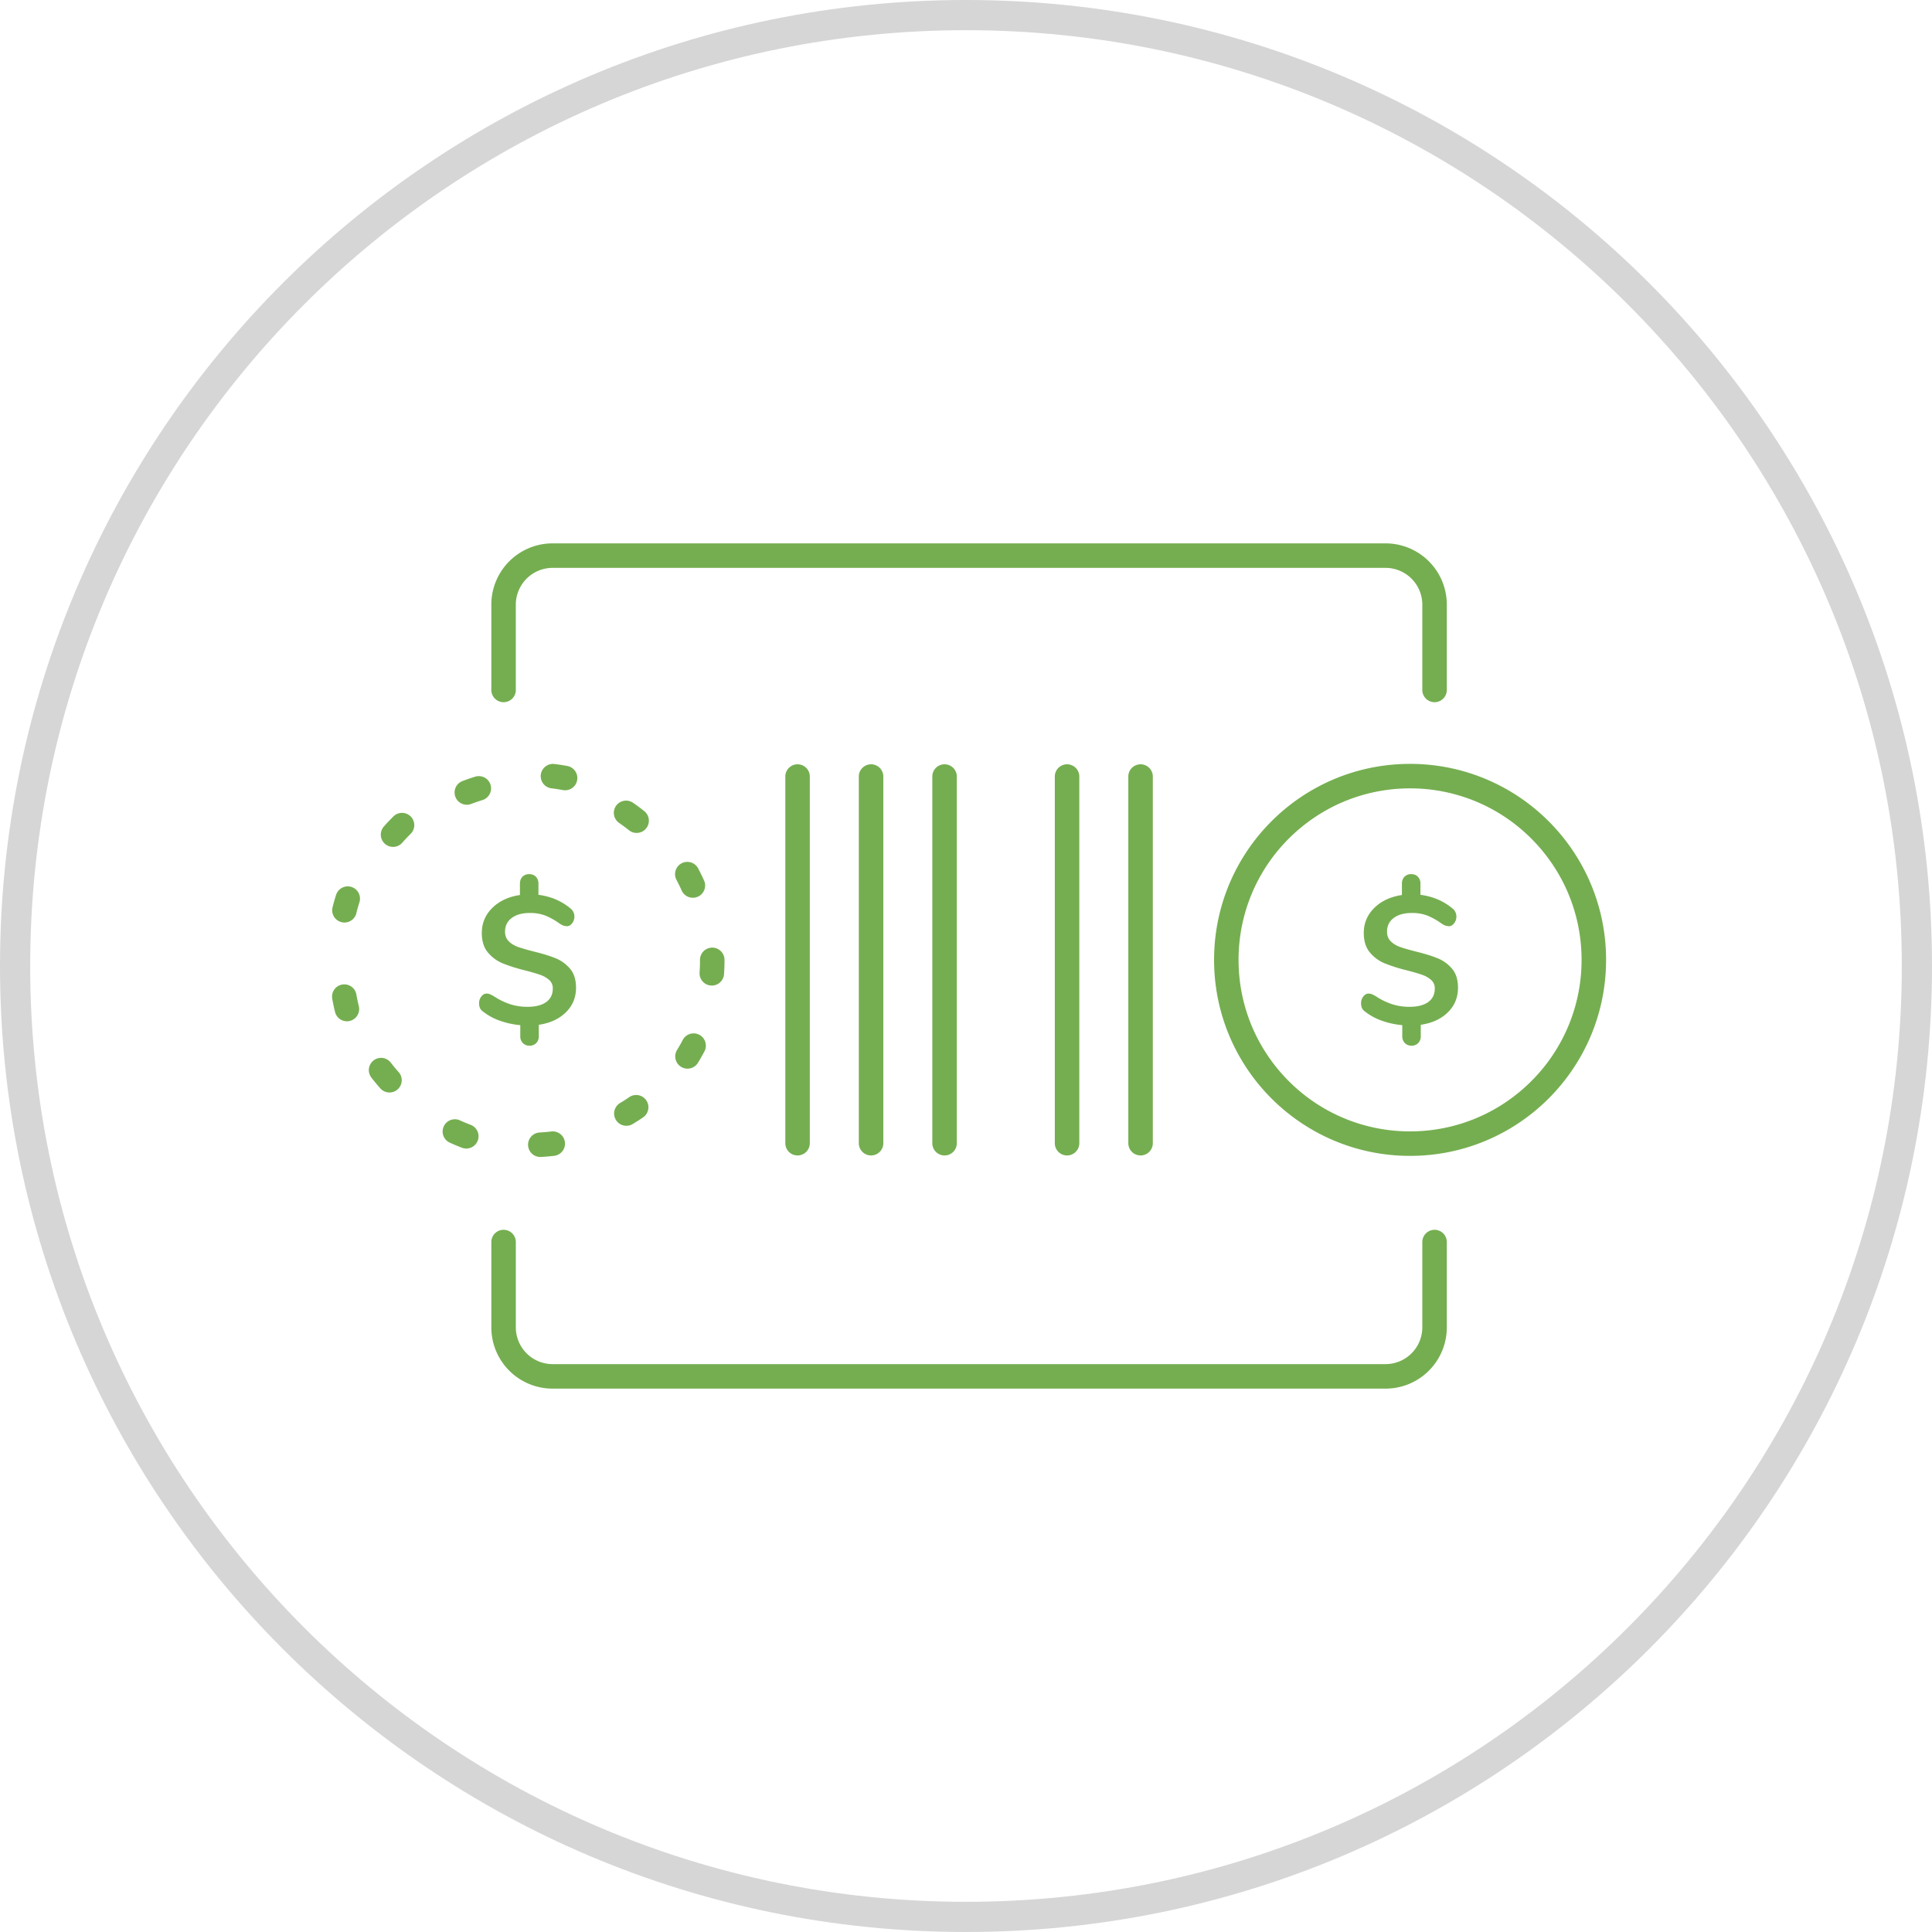 <svg xmlns="http://www.w3.org/2000/svg" width="128" height="128" viewBox="0 0 128 128">
    <g fill="none" fill-rule="evenodd">
        <path fill="#D6D6D6" d="M64 126c34.242 0 62-27.758 62-62 0-34.242-27.758-62-62-62C29.758 2 2 29.758 2 64c0 34.242 27.758 62 62 62zm0 2C28.654 128 0 99.346 0 64 0 28.654 28.654 0 64 0c35.346 0 64 28.654 64 64 0 35.346-28.654 64-64 64z"/>
        <g fill="#75AE50">
            <path d="M34.174 45.74v-5.682a2.439 2.439 0 0 1 2.435-2.435h55.188a2.439 2.439 0 0 1 2.435 2.435v5.681a.812.812 0 0 0 1.623 0v-5.681A4.058 4.058 0 0 0 91.797 36H36.61a4.057 4.057 0 0 0-4.058 4.058v5.681a.812.812 0 0 0 1.623 0zM94.232 82.26v5.682a2.439 2.439 0 0 1-2.435 2.435H36.61a2.439 2.439 0 0 1-2.435-2.435v-5.681a.812.812 0 0 0-1.623 0v5.681A4.058 4.058 0 0 0 36.609 92h55.188a4.057 4.057 0 0 0 4.058-4.058v-5.681a.812.812 0 0 0-1.623 0zM22.671 65.23a.812.812 0 0 1 .94.659c.045.259.1.514.161.767a.811.811 0 1 1-1.575.39 12.524 12.524 0 0 1-.185-.877.81.81 0 0 1 .66-.94zm.614-6.467a.81.81 0 0 1 .527 1.02c-.079.248-.15.5-.212.754h.001a.813.813 0 0 1-1.578-.384c.072-.291.152-.58.243-.863a.812.812 0 0 1 1.02-.527zm3.928-4.667a.811.811 0 0 1-.008 1.148c-.185.184-.365.374-.538.57a.812.812 0 1 1-1.217-1.074c.197-.224.402-.44.614-.65a.812.812 0 0 1 1.149.006zm9.301-1.87a.812.812 0 0 1 .189-1.612c.298.035.594.08.886.135a.81.81 0 1 1-.3 1.595 11.575 11.575 0 0 0-.775-.118zm8.305 6.068a.811.811 0 1 1 1.435-.76c.138.261.27.53.392.803a.812.812 0 0 1-1.484.66 11.49 11.49 0 0 0-.343-.703zM24.75 70.257a.812.812 0 0 1 1.14.145c.16.208.327.41.5.604a.812.812 0 1 1-1.213 1.078 12.939 12.939 0 0 1-.571-.69.81.81 0 0 1 .145-1.137zm11.787 4.705a.812.812 0 0 1 .195 1.612c-.295.036-.592.062-.892.077a.811.811 0 0 1-.085-1.621c.263-.014.524-.036.782-.068zm5.402-21.776c.246.169.487.346.72.532a.812.812 0 1 1-1.008 1.272 11.516 11.516 0 0 0-.631-.467.81.81 0 1 1 .919-1.337zm4.393 15.371c.396.209.549.7.34 1.097a13.1 13.1 0 0 1-.443.778.812.812 0 0 1-1.382-.852c.137-.223.267-.45.388-.682.21-.397.7-.55 1.097-.34zM48 63.591v.054c0 .3-.01.598-.031.894a.811.811 0 1 1-1.62-.11c.019-.26.027-.52.027-.784v-.048A.811.811 0 1 1 48 63.591zm-6.278 9.075A.813.813 0 0 1 42.647 74c-.245.17-.497.331-.754.485a.812.812 0 0 1-.83-1.395c.225-.134.445-.276.66-.424zM31.18 74.522a.811.811 0 1 1-.575 1.519c-.28-.106-.556-.222-.827-.347a.812.812 0 0 1 .678-1.475c.237.11.479.21.724.303zm1.32-22.527a.812.812 0 0 1-.54 1.013c-.251.077-.498.162-.741.255a.811.811 0 1 1-.58-1.516c.278-.106.56-.204.848-.291a.812.812 0 0 1 1.013.54zm4.328 11.499c.368.151.683.383.944.691.26.308.391.728.391 1.256 0 .642-.222 1.183-.668 1.624-.445.441-1.044.718-1.798.83v.758a.624.624 0 0 1-.168.451.59.59 0 0 1-.445.175.59.59 0 0 1-.445-.175.624.624 0 0 1-.169-.451v-.734a5.44 5.44 0 0 1-1.334-.288 3.8 3.8 0 0 1-1.118-.602.597.597 0 0 1-.217-.24.78.78 0 0 1-.06-.325.7.7 0 0 1 .15-.445c.1-.128.214-.192.343-.192.08 0 .154.014.222.041.068.029.158.075.271.14a4.5 4.5 0 0 0 1.088.529c.357.111.732.168 1.124.168.538 0 .952-.105 1.245-.313.293-.209.44-.51.44-.902a.728.728 0 0 0-.24-.566 1.762 1.762 0 0 0-.603-.342c-.24-.084-.576-.182-1.01-.295a10.923 10.923 0 0 1-1.467-.463 2.535 2.535 0 0 1-.974-.715c-.273-.32-.409-.753-.409-1.299 0-.65.232-1.202.697-1.66.465-.457 1.075-.741 1.829-.853v-.758c0-.184.056-.335.168-.451a.592.592 0 0 1 .445-.175c.184 0 .332.058.445.175a.624.624 0 0 1 .168.45v.746c.81.105 1.507.397 2.092.879a.67.67 0 0 1 .29.565c0 .168-.051.316-.15.444-.101.129-.22.193-.355.193l-.211-.036a1.423 1.423 0 0 1-.27-.144 4.59 4.59 0 0 0-.933-.524 2.814 2.814 0 0 0-1.04-.174c-.497 0-.894.11-1.19.33-.298.221-.445.524-.445.909 0 .264.083.479.252.643.168.164.38.291.637.379.257.088.606.188 1.046.3.586.144 1.063.294 1.432.446zm69.579.1c0 7.172-5.814 12.986-12.986 12.986-7.172 0-12.985-5.814-12.985-12.986 0-7.172 5.813-12.985 12.985-12.985s12.986 5.813 12.986 12.985zM93.42 74.957c3.14 0 5.976-1.27 8.034-3.329a11.317 11.317 0 0 0 3.329-8.034c0-3.14-1.27-5.976-3.329-8.034a11.317 11.317 0 0 0-8.034-3.328c-3.14 0-5.975 1.27-8.034 3.328a11.317 11.317 0 0 0-3.328 8.034c0 3.14 1.27 5.976 3.328 8.034a11.317 11.317 0 0 0 8.034 3.329zm1.842-11.463c.368.151.683.383.944.691.26.308.39.728.39 1.256 0 .642-.222 1.183-.667 1.624-.445.441-1.044.718-1.799.83v.758a.624.624 0 0 1-.168.451.59.59 0 0 1-.444.175.59.59 0 0 1-.445-.175.624.624 0 0 1-.169-.451v-.734a5.44 5.44 0 0 1-1.334-.288 3.8 3.8 0 0 1-1.119-.602.597.597 0 0 1-.216-.24.78.78 0 0 1-.061-.325.7.7 0 0 1 .15-.445c.1-.128.215-.192.343-.192.08 0 .155.014.223.041.068.029.158.075.27.14a4.5 4.5 0 0 0 1.09.529c.356.111.73.168 1.123.168.537 0 .952-.105 1.245-.313.292-.209.44-.51.44-.902a.728.728 0 0 0-.241-.566 1.762 1.762 0 0 0-.602-.342c-.24-.084-.576-.182-1.01-.295a10.923 10.923 0 0 1-1.467-.463 2.535 2.535 0 0 1-.974-.715c-.273-.32-.41-.753-.41-1.299 0-.65.233-1.202.698-1.66.465-.457 1.075-.741 1.829-.853v-.758c0-.184.056-.335.168-.451a.592.592 0 0 1 .444-.175c.185 0 .333.058.446.175a.624.624 0 0 1 .168.45v.746c.81.105 1.507.397 2.092.879a.67.67 0 0 1 .29.565c0 .168-.051.316-.151.444-.1.129-.218.193-.355.193l-.21-.036a1.423 1.423 0 0 1-.271-.144 4.59 4.59 0 0 0-.932-.524 2.814 2.814 0 0 0-1.04-.174c-.498 0-.895.11-1.19.33-.298.221-.446.524-.446.909 0 .264.084.479.253.643.168.164.38.291.637.379.256.088.605.188 1.046.3.586.144 1.063.294 1.432.446z"/>
            <g>
                <path d="M69.884 75.768a.812.812 0 0 0 1.623 0V51.42a.812.812 0 0 0-1.623 0v24.348zM56.899 75.768a.812.812 0 0 0 1.623 0V51.42a.812.812 0 0 0-1.623 0v24.348zM52.029 75.768a.812.812 0 0 0 1.623 0V51.42a.812.812 0 0 0-1.623 0v24.348zM74.754 75.768a.812.812 0 0 0 1.623 0V51.42a.812.812 0 0 0-1.623 0v24.348zM61.768 75.768a.812.812 0 0 0 1.623 0V51.42a.812.812 0 0 0-1.623 0v24.348z"/>
            </g>
        </g>
    </g>
</svg>
